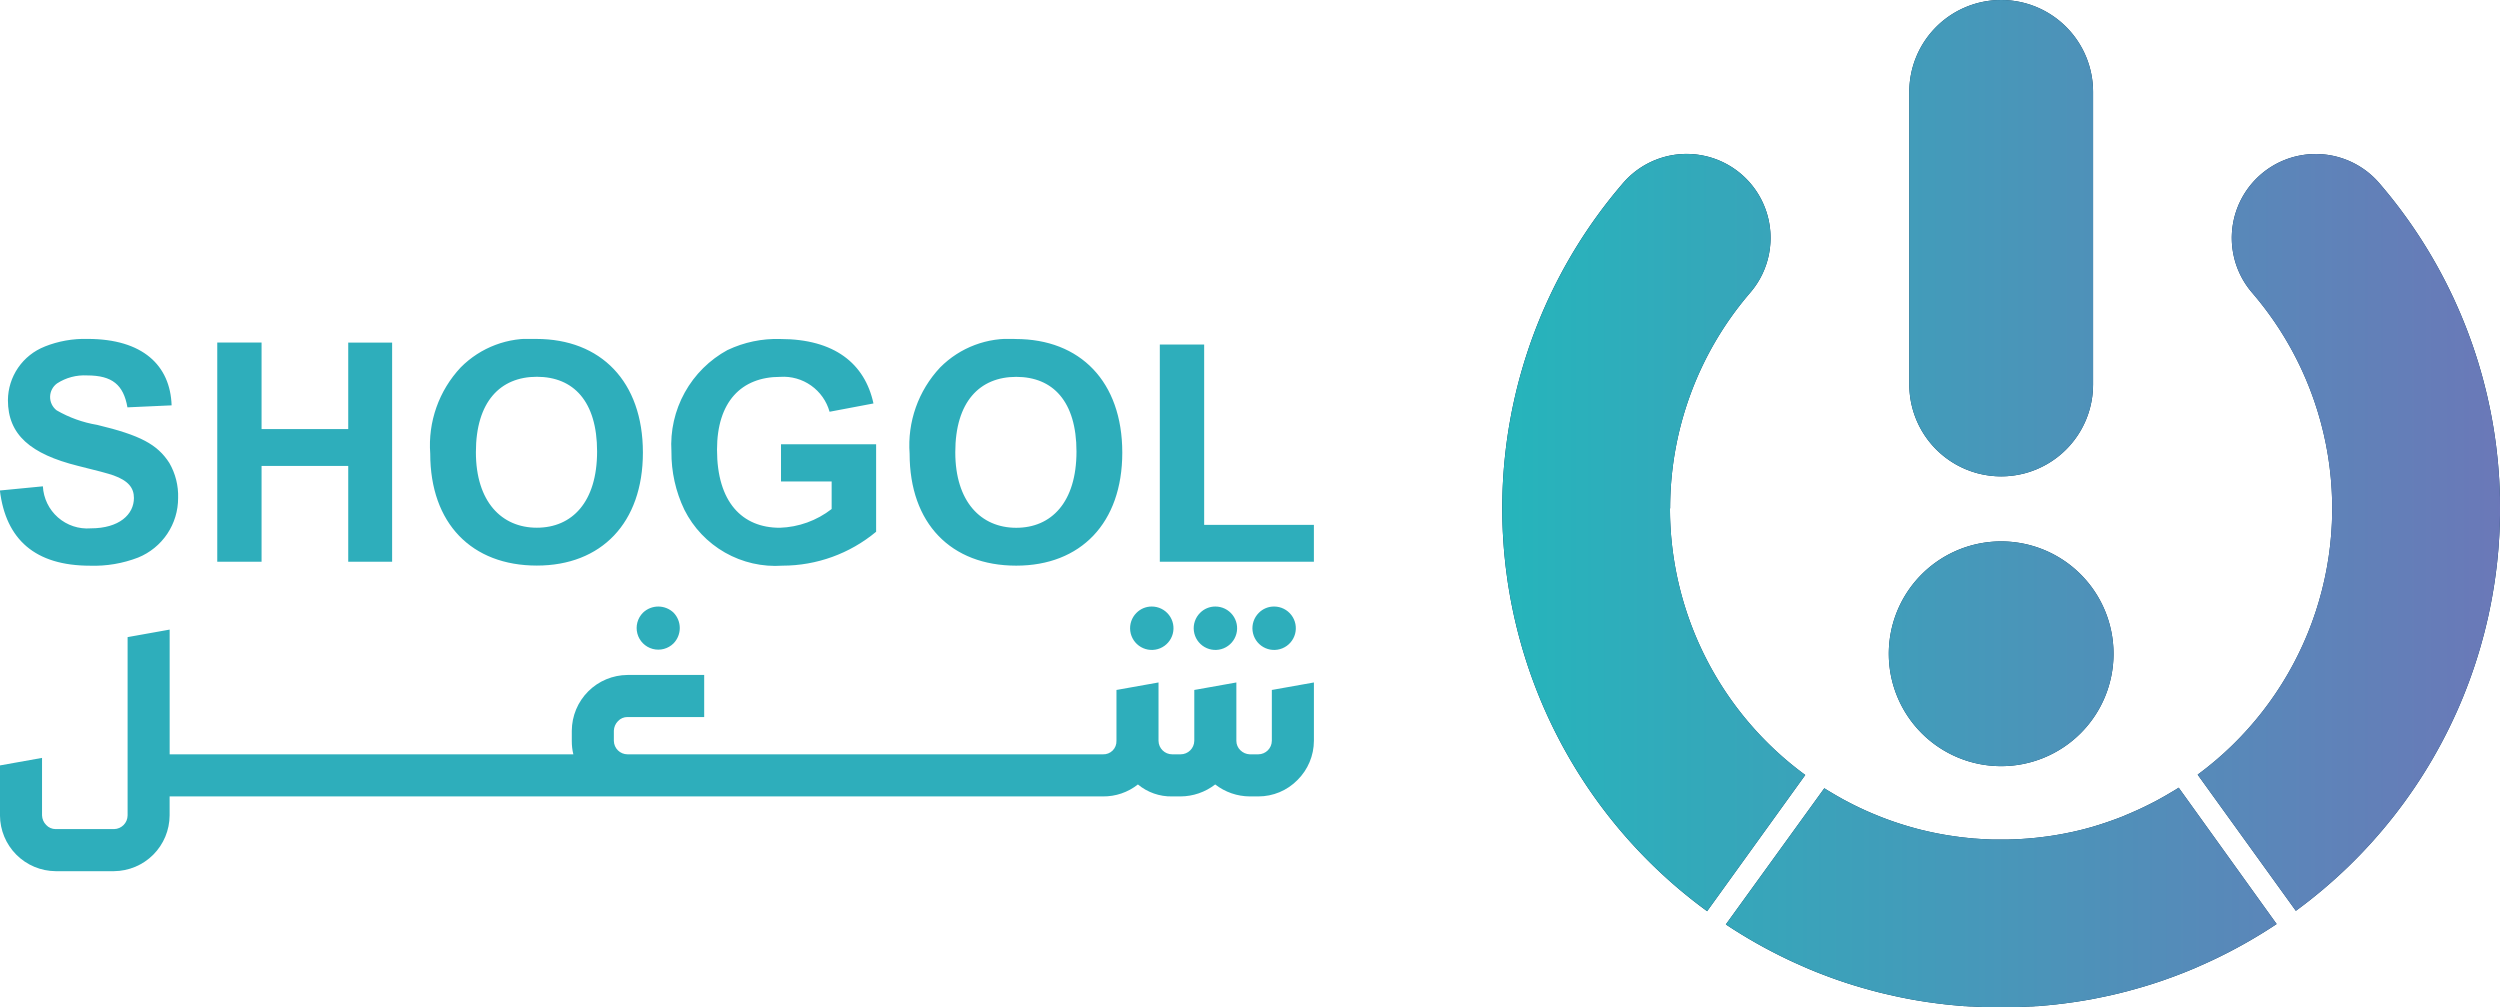 <svg xmlns="http://www.w3.org/2000/svg" xmlns:xlink="http://www.w3.org/1999/xlink" width="125.311" height="50.491" viewBox="0 0 125.311 50.491">
  <defs>
    <clipPath id="clip-path">
      <path id="Path_1" data-name="Path 1" d="M98.661,314.115v8.937a.692.692,0,0,1-.677.686H95.051a.65.65,0,0,1-.472-.206.721.721,0,0,1-.207-.48v-2.883l-2.108.377v2.506a2.81,2.81,0,0,0,2.786,2.795h2.932a2.81,2.81,0,0,0,2.785-2.795V322.1h46.778a2.766,2.766,0,0,0,1.757-.6,2.6,2.6,0,0,0,1.714.6h.42a2.853,2.853,0,0,0,1.74-.6,2.85,2.85,0,0,0,1.733.6h.428a2.739,2.739,0,0,0,1.964-.823,2.776,2.776,0,0,0,.823-1.963v-2.926l-2.109.376v2.55a.684.684,0,0,1-.677.676h-.428a.705.705,0,0,1-.473-.205.65.65,0,0,1-.2-.471v-2.926l-2.109.376v2.55a.686.686,0,0,1-.687.676h-.42a.686.686,0,0,1-.686-.676v-2.926l-2.108.376v2.55a.652.652,0,0,1-.677.676H123.721a.686.686,0,0,1-.687-.676v-.508a.72.72,0,0,1,.207-.48.637.637,0,0,1,.48-.205h3.841v-2.109h-3.841a2.81,2.81,0,0,0-2.795,2.795v.508a2.722,2.722,0,0,0,.078.676H100.769v-6.253Zm25.833-1.224a1.085,1.085,0,0,0,1.535,1.535,1.107,1.107,0,0,0,0-1.535,1.109,1.109,0,0,0-1.535,0m24.736.008a1.088,1.088,0,1,0,.762-.317,1.07,1.07,0,0,0-.762.317m3.189,0a1.088,1.088,0,1,0,.763-.317,1.069,1.069,0,0,0-.763.317m2.943,0a1.088,1.088,0,1,0,.772-.317,1.063,1.063,0,0,0-.772.317M150.4,299.451v10.885h7.723v-1.847h-5.5v-9.038Zm-40.68-.1v4.335h-4.344v-4.335h-2.221v10.984h2.221v-4.8h4.344v4.8h2.2V299.353Zm-15.211.2a2.908,2.908,0,0,0-1.847,2.688c0,1.731,1.132,2.7,3.52,3.295q1.385.338,1.773.475c.74.266,1.023.624,1.023,1.131,0,.824-.733,1.523-2.164,1.523a2.229,2.229,0,0,1-2.4-2.106l-2.155.209c.3,2.455,1.764,3.77,4.527,3.77a6.146,6.146,0,0,0,2.4-.408,3.215,3.215,0,0,0,2.007-2.988,3.3,3.3,0,0,0-.441-1.756c-.6-.932-1.457-1.389-3.612-1.906a6.036,6.036,0,0,1-2.039-.732.843.843,0,0,1,.024-1.348,2.513,2.513,0,0,1,1.506-.4c1.257,0,1.823.466,2.022,1.6l2.214-.1c-.067-2.005-1.449-3.33-4.211-3.33a5.427,5.427,0,0,0-2.155.384m21.618,5.292c0-2.53,1.223-3.778,3.055-3.778s3.02,1.223,3.02,3.745c0,2.539-1.257,3.82-3.02,3.82s-3.055-1.3-3.055-3.787m-.757-4.252a5.7,5.7,0,0,0-1.532,4.328c0,3.5,2.081,5.609,5.343,5.609,3.228,0,5.317-2.13,5.317-5.667,0-3.561-2.113-5.693-5.342-5.693a4.856,4.856,0,0,0-3.787,1.424m13.38-.874a5.415,5.415,0,0,0-2.821,5.093,6.6,6.6,0,0,0,.65,2.922,5.105,5.105,0,0,0,4.917,2.8,7.349,7.349,0,0,0,4.693-1.7v-4.386h-4.768v1.864h2.539v1.382a4.468,4.468,0,0,1-2.6.94c-1.889,0-3.146-1.289-3.146-3.911,0-2.4,1.215-3.653,3.17-3.653a2.4,2.4,0,0,1,2.472,1.749l2.2-.416c-.433-2.007-1.965-3.23-4.669-3.23a5.723,5.723,0,0,0-2.638.549m11.408,5.126c0-2.53,1.223-3.778,3.055-3.778s3.02,1.223,3.02,3.745c0,2.539-1.257,3.82-3.02,3.82s-3.055-1.3-3.055-3.787m-.757-4.252a5.7,5.7,0,0,0-1.532,4.328c0,3.5,2.08,5.609,5.343,5.609,3.228,0,5.317-2.13,5.317-5.667,0-3.561-2.113-5.693-5.343-5.693a4.855,4.855,0,0,0-3.786,1.424" transform="translate(-92.265 -299.168)" fill="#2eaebb"/>
    </clipPath>
    <clipPath id="clip-path-2">
      <path id="Path_3" data-name="Path 3" d="M189.1,282.963a4.605,4.605,0,0,0-4.605,4.606v14.666a4.606,4.606,0,1,0,9.212,0V287.569A4.606,4.606,0,0,0,189.1,282.963Zm-5.633,32.774A5.633,5.633,0,1,0,189.1,310.1a5.633,5.633,0,0,0-5.633,5.634Zm14.531,6.708-.05.033c-.075.047-.152.1-.228.139-.024.016-.05.033-.077.046-.084.052-.169.1-.254.151s-.164.093-.244.138-.134.075-.2.111-.131.071-.2.106-.142.073-.212.108c-.042.022-.083.042-.125.062-.256.128-.515.246-.777.359-.045.02-.093.042-.14.06h0c-.077.032-.155.065-.233.1s-.188.074-.282.111l-.169.063-.029.01c-.093.035-.187.068-.28.1l-.164.057c-.1.033-.2.066-.306.1s-.215.065-.324.1l-.128.036-.178.049-.177.048c-.126.031-.252.062-.378.09-.064.017-.128.03-.191.044l-.132.027c-.091.019-.181.038-.273.055a.234.234,0,0,1-.026.006l-.257.046c-.1.019-.195.035-.295.049l-.177.027c-.185.027-.371.05-.559.07l-.078.009q-.432.046-.871.069l-.278.012c-.1,0-.192.007-.287.008s-.213,0-.32,0-.221,0-.33,0c-.093,0-.183,0-.276-.007l-.267-.012c-.135-.007-.267-.016-.4-.026q-.08,0-.16-.013l-.153-.015q-.109-.009-.217-.022c-.059-.005-.118-.012-.177-.02-.04,0-.079-.008-.118-.015-.2-.024-.392-.053-.587-.085l-.245-.042-.109-.02c-.121-.022-.242-.047-.364-.072s-.225-.048-.337-.074l-.294-.07c-.126-.03-.25-.064-.374-.1-.085-.023-.169-.046-.253-.072-.065-.019-.13-.038-.193-.058s-.107-.034-.16-.05c-.122-.038-.242-.079-.362-.12l-.045-.015c-.12-.042-.239-.084-.357-.129-.178-.066-.354-.135-.529-.21h-.005c-.109-.045-.216-.09-.323-.137-.079-.035-.158-.069-.238-.107s-.129-.058-.192-.088l-.087-.042-.179-.087c-.088-.043-.176-.088-.264-.134s-.178-.093-.267-.141c-.061-.031-.122-.065-.18-.1-.083-.045-.164-.091-.244-.138s-.171-.1-.255-.151c-.026-.014-.051-.03-.077-.046-.077-.044-.151-.092-.226-.139l-.019-.012L175.3,329.3l.018.012a25.089,25.089,0,0,0,3.1,1.752c.134.064.27.127.406.188.093.042.187.084.279.123.074.034.149.065.223.1q.525.225,1.066.425c.055.022.109.042.165.061.135.05.272.1.409.146q.4.138.81.263c.145.045.29.088.436.128s.291.083.438.122.295.079.441.114q.417.1.837.191c.083.018.165.035.247.05l.276.056c.146.027.291.053.438.078.113.019.227.038.342.055l.053.009c.069.012.138.021.209.03.149.021.3.042.446.061.071.009.142.018.214.025l.172.021.187.019c.115.013.232.023.347.033.068.007.135.014.205.018s.136.012.2.016a.382.382,0,0,0,.06,0c.073.006.147.012.222.015.019,0,.039,0,.059,0,.052,0,.1.006.158.008.118.007.237.013.355.017.082,0,.165.006.246.007.046,0,.094,0,.142,0s.094,0,.142,0c.145,0,.289,0,.435,0s.29,0,.435,0q.072,0,.142,0c.048,0,.1,0,.142,0,.083,0,.165,0,.247-.007.118,0,.237-.009.355-.017.053,0,.1,0,.157-.008.02,0,.041,0,.06,0,.074,0,.149-.008.222-.015a.369.369,0,0,0,.059,0c.068,0,.137-.01.205-.016s.137-.01.205-.018c.115-.009.231-.02.346-.033l.187-.019.172-.021q.108-.011.214-.025c.149-.019.3-.04.447-.061.069-.009.138-.019.208-.03l.053-.009c.114-.017.229-.036.343-.055.146-.024.291-.05.438-.078l.276-.056c.082-.016.165-.033.246-.05q.421-.086.837-.191c.148-.036.295-.073.442-.114s.294-.08.438-.122.291-.083.436-.128q.407-.124.81-.263c.137-.047.273-.1.409-.146.055-.019.11-.039.165-.061q.539-.2,1.066-.425c.073-.033.149-.064.222-.1.092-.039.187-.081.279-.123.136-.061.272-.124.406-.188a25.1,25.1,0,0,0,3.105-1.752.58.58,0,0,0,.049-.034Zm10.057-30.3a4.207,4.207,0,1,0-6.377,5.49,16.572,16.572,0,0,1-2.728,24.157l4.921,6.825a24.984,24.984,0,0,0,4.184-36.472Zm-35.547,16.3a16.581,16.581,0,0,1,4.015-10.814,4.207,4.207,0,1,0-6.377-5.49,24.984,24.984,0,0,0,4.215,36.495l4.919-6.827A16.571,16.571,0,0,1,172.5,308.447Z" transform="translate(-164.088 -282.963)" fill="#02385a"/>
    </clipPath>
    <linearGradient id="linear-gradient" y1="0.5" x2="1" y2="0.5" gradientUnits="objectBoundingBox">
      <stop offset="0" stop-color="#25b5bb"/>
      <stop offset="1" stop-color="#6b78b8"/>
    </linearGradient>
  </defs>
  <g id="Group_5" data-name="Group 5" transform="translate(-92.265 -282.963)">
    <g id="Group_2" data-name="Group 2" transform="translate(92.265 299.951)">
      <g id="Group_1" data-name="Group 1" clip-path="url(#clip-path)">
        <rect id="Rectangle_1" data-name="Rectangle 1" width="65.862" height="26.678" transform="translate(0 0.001)" fill="#2eaebb"/>
      </g>
    </g>
    <g id="Group_4" data-name="Group 4" transform="translate(167.56 282.963)">
      <path id="Path_2" data-name="Path 2" d="M189.1,282.963a4.605,4.605,0,0,0-4.605,4.606v14.666a4.606,4.606,0,1,0,9.212,0V287.569A4.606,4.606,0,0,0,189.1,282.963Zm-5.633,32.774A5.633,5.633,0,1,0,189.1,310.1a5.633,5.633,0,0,0-5.633,5.634Zm14.531,6.708-.05.033c-.075.047-.152.1-.228.139-.024.016-.05.033-.077.046-.084.052-.169.1-.254.151s-.164.093-.244.138-.134.075-.2.111-.131.071-.2.106-.142.073-.212.108c-.042.022-.083.042-.125.062-.256.128-.515.246-.777.359-.045.02-.093.042-.14.06h0c-.077.032-.155.065-.233.1s-.188.074-.282.111l-.169.063-.029.01c-.093.035-.187.068-.28.1l-.164.057c-.1.033-.2.066-.306.1s-.215.065-.324.1l-.128.036-.178.049-.177.048c-.126.031-.252.062-.378.09-.064.017-.128.03-.191.044l-.132.027c-.091.019-.181.038-.273.055a.234.234,0,0,1-.026.006l-.257.046c-.1.019-.195.035-.295.049l-.177.027c-.185.027-.371.05-.559.07l-.078.009q-.432.046-.871.069l-.278.012c-.1,0-.192.007-.287.008s-.213,0-.32,0-.221,0-.33,0c-.093,0-.183,0-.276-.007l-.267-.012c-.135-.007-.267-.016-.4-.026q-.08,0-.16-.013l-.153-.015q-.109-.009-.217-.022c-.059-.005-.118-.012-.177-.02-.04,0-.079-.008-.118-.015-.2-.024-.392-.053-.587-.085l-.245-.042-.109-.02c-.121-.022-.242-.047-.364-.072s-.225-.048-.337-.074l-.294-.07c-.126-.03-.25-.064-.374-.1-.085-.023-.169-.046-.253-.072-.065-.019-.13-.038-.193-.058s-.107-.034-.16-.05c-.122-.038-.242-.079-.362-.12l-.045-.015c-.12-.042-.239-.084-.357-.129-.178-.066-.354-.135-.529-.21h-.005c-.109-.045-.216-.09-.323-.137-.079-.035-.158-.069-.238-.107s-.129-.058-.192-.088l-.087-.042-.179-.087c-.088-.043-.176-.088-.264-.134s-.178-.093-.267-.141c-.061-.031-.122-.065-.18-.1-.083-.045-.164-.091-.244-.138s-.171-.1-.255-.151c-.026-.014-.051-.03-.077-.046-.077-.044-.151-.092-.226-.139l-.019-.012L175.3,329.3l.018.012a25.089,25.089,0,0,0,3.1,1.752c.134.064.27.127.406.188.093.042.187.084.279.123.074.034.149.065.223.1q.525.225,1.066.425c.055.022.109.042.165.061.135.05.272.1.409.146q.4.138.81.263c.145.045.29.088.436.128s.291.083.438.122.295.079.441.114q.417.1.837.191c.083.018.165.035.247.05l.276.056c.146.027.291.053.438.078.113.019.227.038.342.055l.053.009c.069.012.138.021.209.03.149.021.3.042.446.061.071.009.142.018.214.025l.172.021.187.019c.115.013.232.023.347.033.068.007.135.014.205.018s.136.012.2.016a.382.382,0,0,0,.06,0c.073.006.147.012.222.015.019,0,.039,0,.059,0,.052,0,.1.006.158.008.118.007.237.013.355.017.082,0,.165.006.246.007.046,0,.094,0,.142,0s.094,0,.142,0c.145,0,.289,0,.435,0s.29,0,.435,0q.072,0,.142,0c.048,0,.1,0,.142,0,.083,0,.165,0,.247-.007.118,0,.237-.009.355-.017.053,0,.1,0,.157-.008.02,0,.041,0,.06,0,.074,0,.149-.008.222-.015a.369.369,0,0,0,.059,0c.068,0,.137-.01.205-.016s.137-.01.205-.018c.115-.009.231-.02.346-.033l.187-.019.172-.021q.108-.011.214-.025c.149-.019.3-.04.447-.061.069-.009.138-.019.208-.03l.053-.009c.114-.017.229-.036.343-.055.146-.024.291-.05.438-.078l.276-.056c.082-.016.165-.033.246-.05q.421-.086.837-.191c.148-.036.295-.073.442-.114s.294-.08.438-.122.291-.083.436-.128q.407-.124.81-.263c.137-.047.273-.1.409-.146.055-.019.11-.039.165-.061q.539-.2,1.066-.425c.073-.033.149-.064.222-.1.092-.039.187-.081.279-.123.136-.061.272-.124.406-.188a25.1,25.1,0,0,0,3.105-1.752.58.58,0,0,0,.049-.034Zm10.057-30.3a4.207,4.207,0,1,0-6.377,5.49,16.572,16.572,0,0,1-2.728,24.157l4.921,6.825a24.984,24.984,0,0,0,4.184-36.472Zm-35.547,16.3a16.581,16.581,0,0,1,4.015-10.814,4.207,4.207,0,1,0-6.377-5.49,24.984,24.984,0,0,0,4.215,36.495l4.919-6.827A16.571,16.571,0,0,1,172.5,308.447Z" transform="translate(-164.088 -282.963)" fill="#02385a"/>
      <g id="Group_3" data-name="Group 3" clip-path="url(#clip-path-2)">
        <rect id="Rectangle_2" data-name="Rectangle 2" width="50.626" height="56.823" transform="translate(-0.306 -4.746)" fill="url(#linear-gradient)"/>
      </g>
    </g>
  </g>
</svg>
